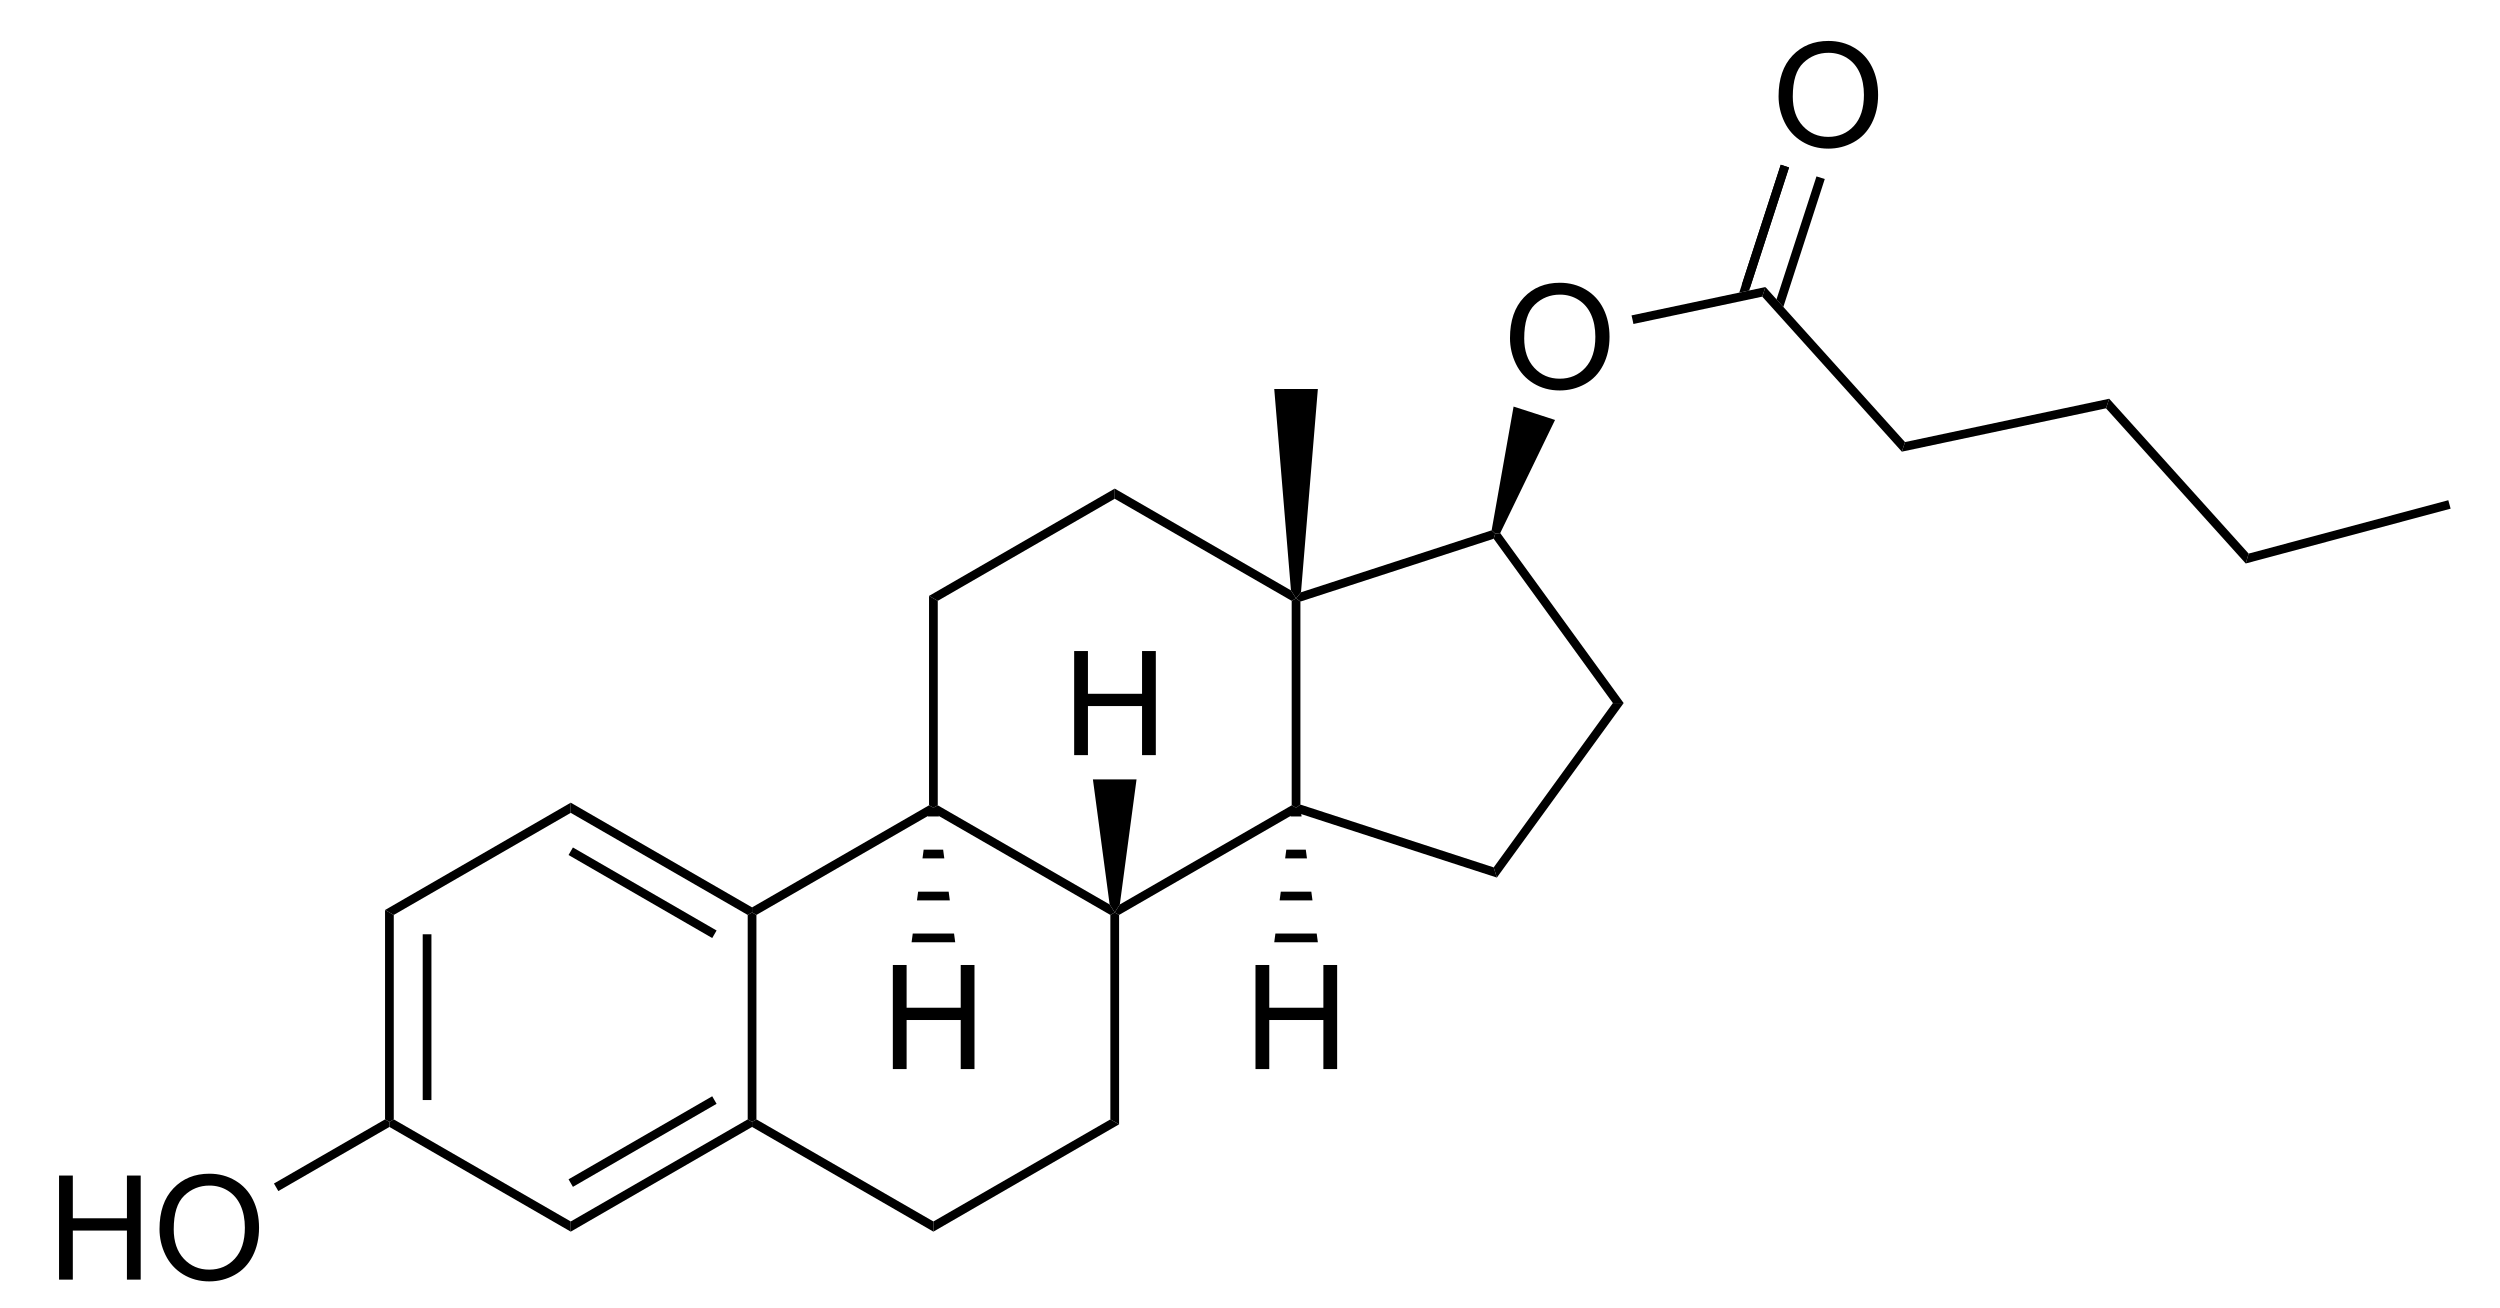 <svg xmlns="http://www.w3.org/2000/svg" xmlns:svg="http://www.w3.org/2000/svg" id="svg2" width="100%" height="100%" preserveAspectRatio="xMidYMid" version="1.1" viewBox="90.81 168 165.22 86.42"><clipPath id="215"><rect id="rect5" width="539.4" height="719.15" x=".3" y=".3"/></clipPath><g id="drawing" transform="matrix(0.961,0,0,0.961,6.722,8.186)"><path style="fill:#fff;fill-opacity:0" id="rect8" d="m 90.81,168 165.22,0 0,86.42 -165.22,0 z"/><g id="page" clip-path="url(#215)"><g id="Solid"><path id="path12" d="m 113.98,228.88 0,0 0.3,0.17 0.3,0.17 0,14.06 -0.3,0.17 -0.3,-0.17 z" shape-rendering="geometricPrecision" style="fill:#000;fill-rule:evenodd;stroke:#000;stroke-width:0;stroke-linejoin:miter"/><path style="stroke:#000;stroke-width:.6" id="line14" d="m 116.87,230.55 0,11.4"/></g><g id="g16"><path id="path18" d="m 114.28,243.8 0,0 0,-0.35 0.3,-0.17 12.17,7.02 0,0.35 0,0.35 z" shape-rendering="geometricPrecision" style="fill:#000;fill-rule:evenodd;stroke:#000;stroke-width:0;stroke-linejoin:miter"/></g><g id="g20"><path id="path22" d="m 126.75,251 0,0 0,-0.35 0,-0.35 12.17,-7.02 0.3,0.17 0,0.35 z" shape-rendering="geometricPrecision" style="fill:#000;fill-rule:evenodd;stroke:#000;stroke-width:0;stroke-linejoin:miter"/><path style="stroke:#000;stroke-width:.6" id="line24" d="m 126.75,247.66 9.88,-5.71"/></g><g id="g26"><path id="path28" d="m 139.52,243.28 0,0 -0.3,0.17 -0.3,-0.17 0,-14.06 0.3,-0.17 0.3,0.17 z" shape-rendering="geometricPrecision" style="fill:#000;fill-rule:evenodd;stroke:#000;stroke-width:0;stroke-linejoin:miter"/></g><g id="g30"><path id="path32" d="m 139.22,228.7 0,0 0,0.35 -0.3,0.17 -12.17,-7.02 0,-0.35 0,-0.35 z" shape-rendering="geometricPrecision" style="fill:#000;fill-rule:evenodd;stroke:#000;stroke-width:0;stroke-linejoin:miter"/><path style="stroke:#000;stroke-width:.6" id="line34" d="m 136.63,230.55 -9.88,-5.71"/></g><g id="g36"><path id="path38" d="m 126.75,221.5 0,0 0,0.35 0,0.35 -12.17,7.02 -0.3,-0.17 -0.3,-0.17 z" shape-rendering="geometricPrecision" style="fill:#000;fill-rule:evenodd;stroke:#000;stroke-width:0;stroke-linejoin:miter"/></g><g id="g40"><path id="path42" d="m 139.22,243.8 0,0 0,-0.35 0.3,-0.17 12.17,7.02 0,0.35 0,0.35 z" shape-rendering="geometricPrecision" style="fill:#000;fill-rule:evenodd;stroke:#000;stroke-width:0;stroke-linejoin:miter"/></g><g id="g44"><path id="path46" d="m 151.69,251 0,0 0,-0.35 0,-0.35 12.17,-7.02 0.3,0.17 0.3,0.17 z" shape-rendering="geometricPrecision" style="fill:#000;fill-rule:evenodd;stroke:#000;stroke-width:0;stroke-linejoin:miter"/></g><g id="g48"><path id="path50" d="m 164.46,243.62 0,0 -0.3,-0.17 -0.3,-0.17 0,-14.06 0.3,-0.17 0.3,0.17 z" shape-rendering="geometricPrecision" style="fill:#000;fill-rule:evenodd;stroke:#000;stroke-width:0;stroke-linejoin:miter"/></g><g id="g52"><path id="path54" d="m 163.81,228.5 0,0 0.35,0.55 -0.3,0.17 -12.17,-7.02 0,-0.35 0.3,-0.17 z" shape-rendering="geometricPrecision" style="fill:#000;fill-rule:evenodd;stroke:#000;stroke-width:0;stroke-linejoin:miter"/></g><g id="g56"><path id="path58" d="m 151.39,221.68 0,0 0.3,0.17 0,0.35 -12.17,7.02 -0.3,-0.17 0,-0.35 z" shape-rendering="geometricPrecision" style="fill:#000;fill-rule:evenodd;stroke:#000;stroke-width:0;stroke-linejoin:miter"/></g><g id="g60"><path id="path62" d="m 164.46,229.22 0,0 -0.3,-0.17 0.35,-0.55 11.82,-6.82 0.3,0.17 0.03,0.33 z" shape-rendering="geometricPrecision" style="fill:#000;fill-rule:evenodd;stroke:#000;stroke-width:0;stroke-linejoin:miter"/></g><g id="g64"><path id="path66" d="m 176.93,221.63 0,0 -0.3,0.22 -0.3,-0.17 0,-14.06 0.3,-0.17 0.3,0.22 z" shape-rendering="geometricPrecision" style="fill:#000;fill-rule:evenodd;stroke:#000;stroke-width:0;stroke-linejoin:miter"/></g><g id="g68"><path id="path70" d="m 176.28,206.9 0,0 0.35,0.55 -0.3,0.17 -12.17,-7.02 0,-0.35 0,-0.35 z" shape-rendering="geometricPrecision" style="fill:#000;fill-rule:evenodd;stroke:#000;stroke-width:0;stroke-linejoin:miter"/></g><g id="g72"><path id="path74" d="m 164.16,199.9 0,0 0,0.35 0,0.35 -12.17,7.02 -0.3,-0.17 -0.3,-0.17 z" shape-rendering="geometricPrecision" style="fill:#000;fill-rule:evenodd;stroke:#000;stroke-width:0;stroke-linejoin:miter"/></g><g id="g76"><path id="path78" d="m 151.39,207.28 0,0 0.3,0.17 0.3,0.17 0,14.06 -0.3,0.17 -0.3,-0.17 z" shape-rendering="geometricPrecision" style="fill:#000;fill-rule:evenodd;stroke:#000;stroke-width:0;stroke-linejoin:miter"/></g><g id="g80"><path id="path82" d="m 176.66,222.18 0,0 -0.03,-0.33 0.3,-0.22 13.29,4.32 0.11,0.35 0.11,0.35 z" shape-rendering="geometricPrecision" style="fill:#000;fill-rule:evenodd;stroke:#000;stroke-width:0;stroke-linejoin:miter"/></g><g id="g84"><path id="path86" d="m 190.44,226.65 0,0 -0.11,-0.35 -0.11,-0.35 8.2,-11.3 0.37,0 0.37,0 z" shape-rendering="geometricPrecision" style="fill:#000;fill-rule:evenodd;stroke:#000;stroke-width:0;stroke-linejoin:miter"/></g><g id="g88"><path id="path90" d="m 199.16,214.65 0,0 -0.37,0 -0.37,0 -8.2,-11.3 0.11,-0.35 0.34,-0.04 z" shape-rendering="geometricPrecision" style="fill:#000;fill-rule:evenodd;stroke:#000;stroke-width:0;stroke-linejoin:miter"/></g><g id="g92"><path id="path94" d="m 190.08,202.77 0,0 0.25,0.23 -0.11,0.35 -13.29,4.32 -0.3,-0.22 0.34,-0.42 z" shape-rendering="geometricPrecision" style="fill:#000;fill-rule:evenodd;stroke:#000;stroke-width:0;stroke-linejoin:miter"/></g><g id="WedgeBegin"><path id="path97" d="m 176.97,207.03 0,0 -0.34,0.42 -0.35,-0.55 -1.15,-13.85 1.5,0 1.5,0 z" shape-rendering="geometricPrecision" style="fill:#000;fill-rule:evenodd;stroke:#000;stroke-width:0;stroke-linejoin:miter"/></g><g id="g99"><g style="text-anchor:start" id="text101"><path d="m 161.371,218.23 0,-7.158 0.947,0 0,2.939 3.721,0 0,-2.939 0.947,0 0,7.158 -0.947,0 0,-3.374 -3.721,0 0,3.374 z" style="font-size:10px;fill:#000;font-family:Arial" id="path3180"/></g></g><g id="g105"><path id="path107" d="m 164.51,228.5 0,0 -0.35,0.55 -0.35,-0.55 -1.15,-8.6 1.5,0 1.5,0 z" shape-rendering="geometricPrecision" style="fill:#000;fill-rule:evenodd;stroke:#000;stroke-width:0;stroke-linejoin:miter"/></g><g id="g109"><g style="text-anchor:start" id="text111"><path d="m 191.343,189.544 c 0,-1.188 0.319,-2.118 0.957,-2.791 0.638,-0.672 1.462,-1.008 2.471,-1.008 0.661,1e-5 1.257,0.158 1.787,0.474 0.531,0.316 0.935,0.756 1.213,1.321 0.278,0.565 0.417,1.205 0.417,1.921 -1e-5,0.726 -0.146,1.375 -0.439,1.948 -0.293,0.573 -0.708,1.007 -1.245,1.301 -0.537,0.295 -1.117,0.442 -1.738,0.442 -0.674,0 -1.276,-0.163 -1.807,-0.488 -0.531,-0.326 -0.933,-0.77 -1.206,-1.333 -0.273,-0.563 -0.41,-1.159 -0.41,-1.787 z m 0.977,0.015 c 0,0.863 0.232,1.542 0.696,2.039 0.464,0.496 1.046,0.745 1.746,0.745 0.713,0 1.3,-0.251 1.76,-0.752 0.461,-0.501 0.691,-1.213 0.691,-2.134 -1e-5,-0.583 -0.099,-1.091 -0.295,-1.526 -0.197,-0.435 -0.485,-0.771 -0.864,-1.011 -0.379,-0.239 -0.805,-0.359 -1.277,-0.359 -0.671,1e-5 -1.248,0.23 -1.731,0.691 -0.483,0.461 -0.725,1.23 -0.725,2.307 z" style="font-size:10px;fill:#000;font-family:Arial" id="path3183"/></g></g><g id="g115"><path id="path117" d="m 190.67,202.96 0,0 -0.34,0.04 -0.25,-0.23 1.51,-8.51 1.43,0.46 1.42,0.46 z" shape-rendering="geometricPrecision" style="fill:#000;fill-rule:evenodd;stroke:#000;stroke-width:0;stroke-linejoin:miter"/></g><g id="g119"><path id="path121" d="m 199.83,188.58 0,0 -0.06,-0.29 -0.07,-0.3 9.21,-1.95 -0.11,0.33 -0.11,0.33 z" shape-rendering="geometricPrecision" style="fill:#000;fill-rule:evenodd;stroke:#000;stroke-width:0;stroke-linejoin:miter"/></g><g id="g123"><path id="path125" d="m 208.69,186.7 0,0 0.11,-0.33 0.11,-0.33 9.6,10.66 -0.11,0.33 -0.11,0.33 z" shape-rendering="geometricPrecision" style="fill:#000;fill-rule:evenodd;stroke:#000;stroke-width:0;stroke-linejoin:miter"/></g><g id="g127"><g style="text-anchor:start" id="text129"><path d="m 209.813,172.914 c 0,-1.188 0.319,-2.118 0.957,-2.791 0.638,-0.672 1.462,-1.008 2.471,-1.008 0.661,0 1.257,0.158 1.787,0.474 0.531,0.316 0.935,0.756 1.213,1.321 0.278,0.565 0.417,1.205 0.417,1.921 0,0.726 -0.146,1.375 -0.439,1.948 -0.293,0.573 -0.708,1.007 -1.245,1.301 -0.537,0.295 -1.117,0.442 -1.738,0.442 -0.674,0 -1.276,-0.163 -1.807,-0.488 -0.531,-0.326 -0.933,-0.77 -1.206,-1.333 -0.273,-0.563 -0.41,-1.159 -0.41,-1.787 z m 0.977,0.015 c 0,0.863 0.232,1.542 0.696,2.039 0.464,0.496 1.046,0.745 1.746,0.745 0.713,0 1.3,-0.251 1.76,-0.752 0.461,-0.501 0.691,-1.213 0.691,-2.134 -10e-6,-0.583 -0.099,-1.091 -0.295,-1.526 -0.197,-0.435 -0.485,-0.771 -0.864,-1.011 -0.379,-0.239 -0.805,-0.359 -1.277,-0.359 -0.671,0 -1.248,0.23 -1.731,0.691 -0.483,0.461 -0.725,1.23 -0.725,2.307 z" style="font-size:10px;fill:#000;font-family:Arial" id="path3186"/></g></g><g id="g133"><path style="stroke:#000;stroke-width:.6" id="line135" d="M 207.57,185.97 210.25,177.72"/><path id="path137" d="m 209.67,186.89 0,0 0.47,0.52 2.85,-8.8 -0.57,-0.18 z" shape-rendering="geometricPrecision" style="fill:#000;fill-rule:evenodd;stroke:#000;stroke-width:0;stroke-linejoin:miter"/><path id="path139" d="m 207.11,186.42 0,0 0.68,-0.14 2.74,-8.46 -0.57,-0.19 z" shape-rendering="geometricPrecision" style="fill:#000;fill-rule:evenodd;stroke:#000;stroke-width:0;stroke-linejoin:miter"/></g><g id="g141"><path id="path143" d="m 218.29,197.36 0,0 0.11,-0.33 0.11,-0.33 14.04,-2.98 -0.11,0.33 -0.11,0.33 z" shape-rendering="geometricPrecision" style="fill:#000;fill-rule:evenodd;stroke:#000;stroke-width:0;stroke-linejoin:miter"/></g><g id="g145"><g style="text-anchor:end" id="text147"><path d="m 91.561,254.3 0,-7.158 0.947,0 0,2.939 3.721,0 0,-2.939 0.947,0 0,7.158 -0.947,0 0,-3.374 -3.721,0 0,3.374 z" style="font-size:10px;fill:#000;font-family:Arial" id="path3190"/><path d="m 98.47,250.814 c 0,-1.188 0.319,-2.118 0.957,-2.791 0.638,-0.672 1.462,-1.008 2.471,-1.008 0.661,0 1.256,0.158 1.787,0.474 0.531,0.316 0.935,0.756 1.213,1.321 0.278,0.565 0.417,1.205 0.417,1.921 -1e-5,0.726 -0.146,1.375 -0.439,1.948 -0.293,0.573 -0.708,1.007 -1.245,1.301 -0.537,0.295 -1.117,0.442 -1.738,0.442 -0.674,0 -1.276,-0.163 -1.807,-0.488 -0.531,-0.326 -0.933,-0.77 -1.206,-1.333 -0.273,-0.563 -0.41,-1.159 -0.41,-1.787 z m 0.977,0.015 c -2e-6,0.863 0.232,1.542 0.696,2.039 0.464,0.496 1.046,0.745 1.746,0.745 0.713,0 1.3,-0.251 1.76,-0.752 0.461,-0.501 0.691,-1.213 0.691,-2.134 0,-0.583 -0.099,-1.091 -0.295,-1.526 -0.197,-0.435 -0.485,-0.771 -0.864,-1.011 -0.379,-0.239 -0.805,-0.359 -1.277,-0.359 -0.671,0 -1.248,0.23 -1.731,0.691 -0.483,0.461 -0.725,1.23 -0.725,2.307 z" style="font-size:10px;fill:#000;font-family:Arial" id="path3192"/></g></g><g id="g151"><path id="path153" d="m 113.98,243.28 0,0 0.3,0.17 0,0.35 -7.64,4.41 -0.15,-0.26 -0.15,-0.26 z" shape-rendering="geometricPrecision" style="fill:#000;fill-rule:evenodd;stroke:#000;stroke-width:0;stroke-linejoin:miter"/></g><g id="g155"><g style="text-anchor:start" id="text157"><path d="m 148.901,239.82 0,-7.158 0.947,0 0,2.939 3.721,0 0,-2.939 0.947,0 0,7.158 -0.947,0 0,-3.374 -3.721,0 0,3.374 z" style="font-size:10px;fill:#000;font-family:Arial" id="path3195"/></g></g><g id="Wedged Hash Begin Bond"><path id="path162" d="m 151.39,221.85 0,0 0.6,0 0.08,0.6 -0.76,0 z" shape-rendering="geometricPrecision" style="fill:#000;fill-rule:evenodd;stroke:#000;stroke-width:0;stroke-linejoin:miter"/><path id="path164" d="m 151.02,224.73 0,0 1.34,0 0.08,0.6 -1.5,0 z" shape-rendering="geometricPrecision" style="fill:#000;fill-rule:evenodd;stroke:#000;stroke-width:0;stroke-linejoin:miter"/><path id="path166" d="m 150.64,227.62 0,0 2.1,0 0.08,0.6 -2.26,0 z" shape-rendering="geometricPrecision" style="fill:#000;fill-rule:evenodd;stroke:#000;stroke-width:0;stroke-linejoin:miter"/><path id="path168" d="m 150.27,230.5 0,0 2.84,0 0.08,0.6 -3,0 z" shape-rendering="geometricPrecision" style="fill:#000;fill-rule:evenodd;stroke:#000;stroke-width:0;stroke-linejoin:miter"/></g><g id="g170"><g style="text-anchor:start" id="text172"><path d="m 173.841,239.82 0,-7.158 0.947,0 0,2.939 3.721,0 0,-2.939 0.947,0 0,7.158 -0.947,0 0,-3.374 -3.721,0 0,3.374 z" style="font-size:10px;fill:#000;font-family:Arial" id="path3198"/></g></g><g id="g176"><path id="path178" d="m 176.33,221.85 0,0 0.6,0 0.08,0.6 -0.76,0 z" shape-rendering="geometricPrecision" style="fill:#000;fill-rule:evenodd;stroke:#000;stroke-width:0;stroke-linejoin:miter"/><path id="path180" d="m 175.96,224.73 0,0 1.34,0 0.08,0.6 -1.5,0 z" shape-rendering="geometricPrecision" style="fill:#000;fill-rule:evenodd;stroke:#000;stroke-width:0;stroke-linejoin:miter"/><path id="path182" d="m 175.58,227.62 0,0 2.1,0 0.08,0.6 -2.26,0 z" shape-rendering="geometricPrecision" style="fill:#000;fill-rule:evenodd;stroke:#000;stroke-width:0;stroke-linejoin:miter"/><path id="path184" d="m 175.21,230.5 0,0 2.84,0 0.08,0.6 -3,0 z" shape-rendering="geometricPrecision" style="fill:#000;fill-rule:evenodd;stroke:#000;stroke-width:0;stroke-linejoin:miter"/></g><g id="g186"><path id="path188" d="m 232.33,194.38 0,0 0.11,-0.33 0.11,-0.33 9.59,10.65 -0.1,0.34 -0.1,0.34 z" shape-rendering="geometricPrecision" style="fill:#000;fill-rule:evenodd;stroke:#000;stroke-width:0;stroke-linejoin:miter"/></g><g id="g190"><path id="path192" d="m 241.94,205.05 0,0 0.1,-0.34 0.1,-0.34 13.73,-3.67 0.08,0.29 0.08,0.29 z" shape-rendering="geometricPrecision" style="fill:#000;fill-rule:evenodd;stroke:#000;stroke-width:0;stroke-linejoin:miter"/></g></g></g></svg>